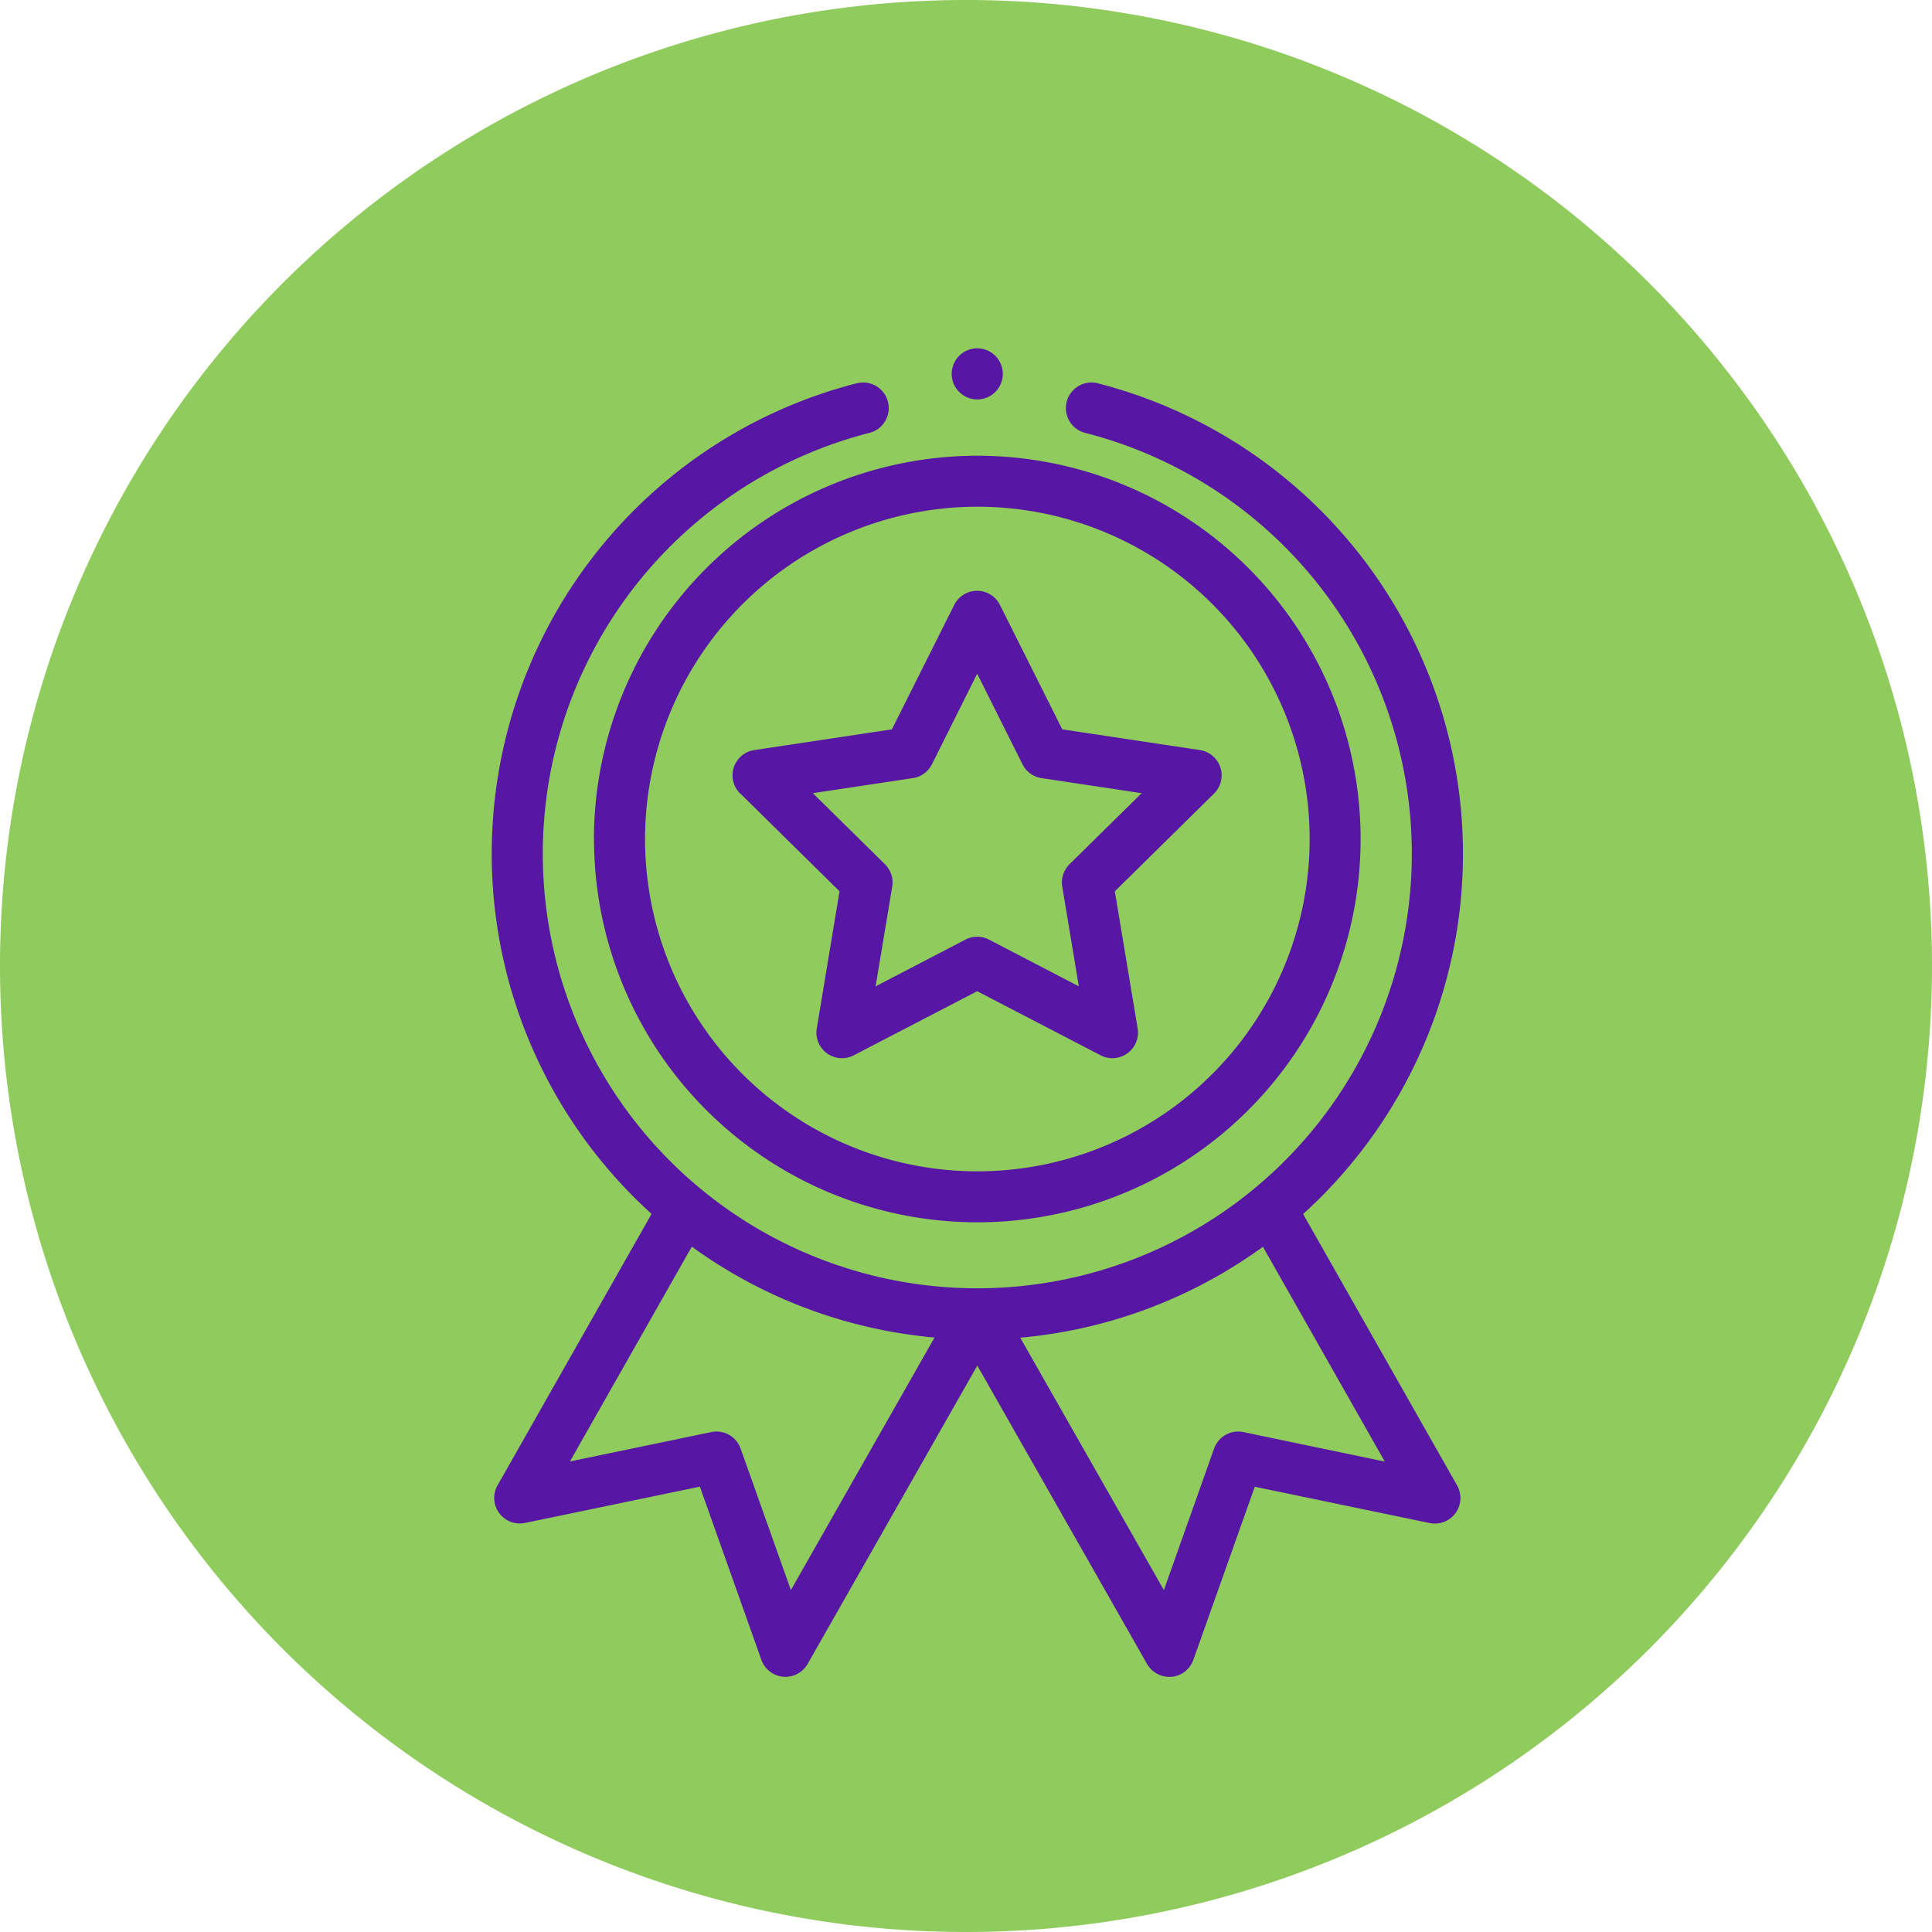 <svg xmlns="http://www.w3.org/2000/svg" width="62" height="62" viewBox="0 0 62 62"><path d="M1032.588,893.37a31,31,0,1,1-31,31,31,31,0,0,1,31-31" transform="translate(-1001.588 -893.37)" fill="#8fcb5d" fill-rule="evenodd"/><path d="M1042.409,916.885a10.664,10.664,0,1,1-10.663,10.664,10.676,10.676,0,0,1,10.663-10.664m-12.3,10.664a12.3,12.3,0,1,0,12.3-12.3A12.317,12.317,0,0,0,1030.106,927.548Z" transform="translate(-1011.046 -900.624)" fill="#5716a3"/><path d="M1042.7,927.875a.819.819,0,0,0,.612-.444l1.452-2.905,1.454,2.905a.817.817,0,0,0,.611.444l3.212.484-2.314,2.28a.822.822,0,0,0-.233.719l.532,3.2-2.883-1.5a.826.826,0,0,0-.756,0l-2.883,1.5.533-3.2a.821.821,0,0,0-.234-.719l-2.314-2.28Zm-5.532.5,3.179,3.133-.731,4.4a.82.82,0,0,0,1.187.863l3.96-2.057,3.962,2.057a.821.821,0,0,0,1.188-.863l-.732-4.4,3.18-3.133a.821.821,0,0,0-.455-1.4l-4.412-.664-2-3.993a.82.82,0,0,0-1.467,0l-2,3.993-4.412.664a.82.82,0,0,0-.453,1.4Z" transform="translate(-1013.405 -902.905)" fill="#5716a3"/><path d="M1049.295,911.051a.82.82,0,1,1-.821-.821.821.821,0,0,1,.821.821" transform="translate(-1017.114 -899.052)" fill="#5716a3"/><path d="M1049.213,944.614a.819.819,0,0,0-.939.529l-1.612,4.542-4.61-8.1a15.62,15.62,0,0,0,7.789-2.917l3.911,6.893Zm-14.521,5.071-1.613-4.542a.82.82,0,0,0-.94-.529l-4.537.942,3.911-6.893a15.623,15.623,0,0,0,7.789,2.917Zm2.118-38.73a15.587,15.587,0,0,0-6.588,26.658l-4.942,8.709a.82.82,0,0,0,.88,1.208l5.612-1.165,1.973,5.558a.82.82,0,0,0,1.485.131l5.445-9.574,5.446,9.574a.821.821,0,0,0,.713.414c.024,0,.048,0,.073,0a.821.821,0,0,0,.7-.542l1.972-5.558,5.612,1.165a.82.82,0,0,0,.88-1.208l-4.941-8.709a15.587,15.587,0,0,0-6.589-26.658.82.82,0,0,0-.406,1.59,13.944,13.944,0,1,1-6.92,0,.82.82,0,1,0-.406-1.59Z" transform="translate(-1009.312 -898.657)" fill="#5716a3"/></svg>